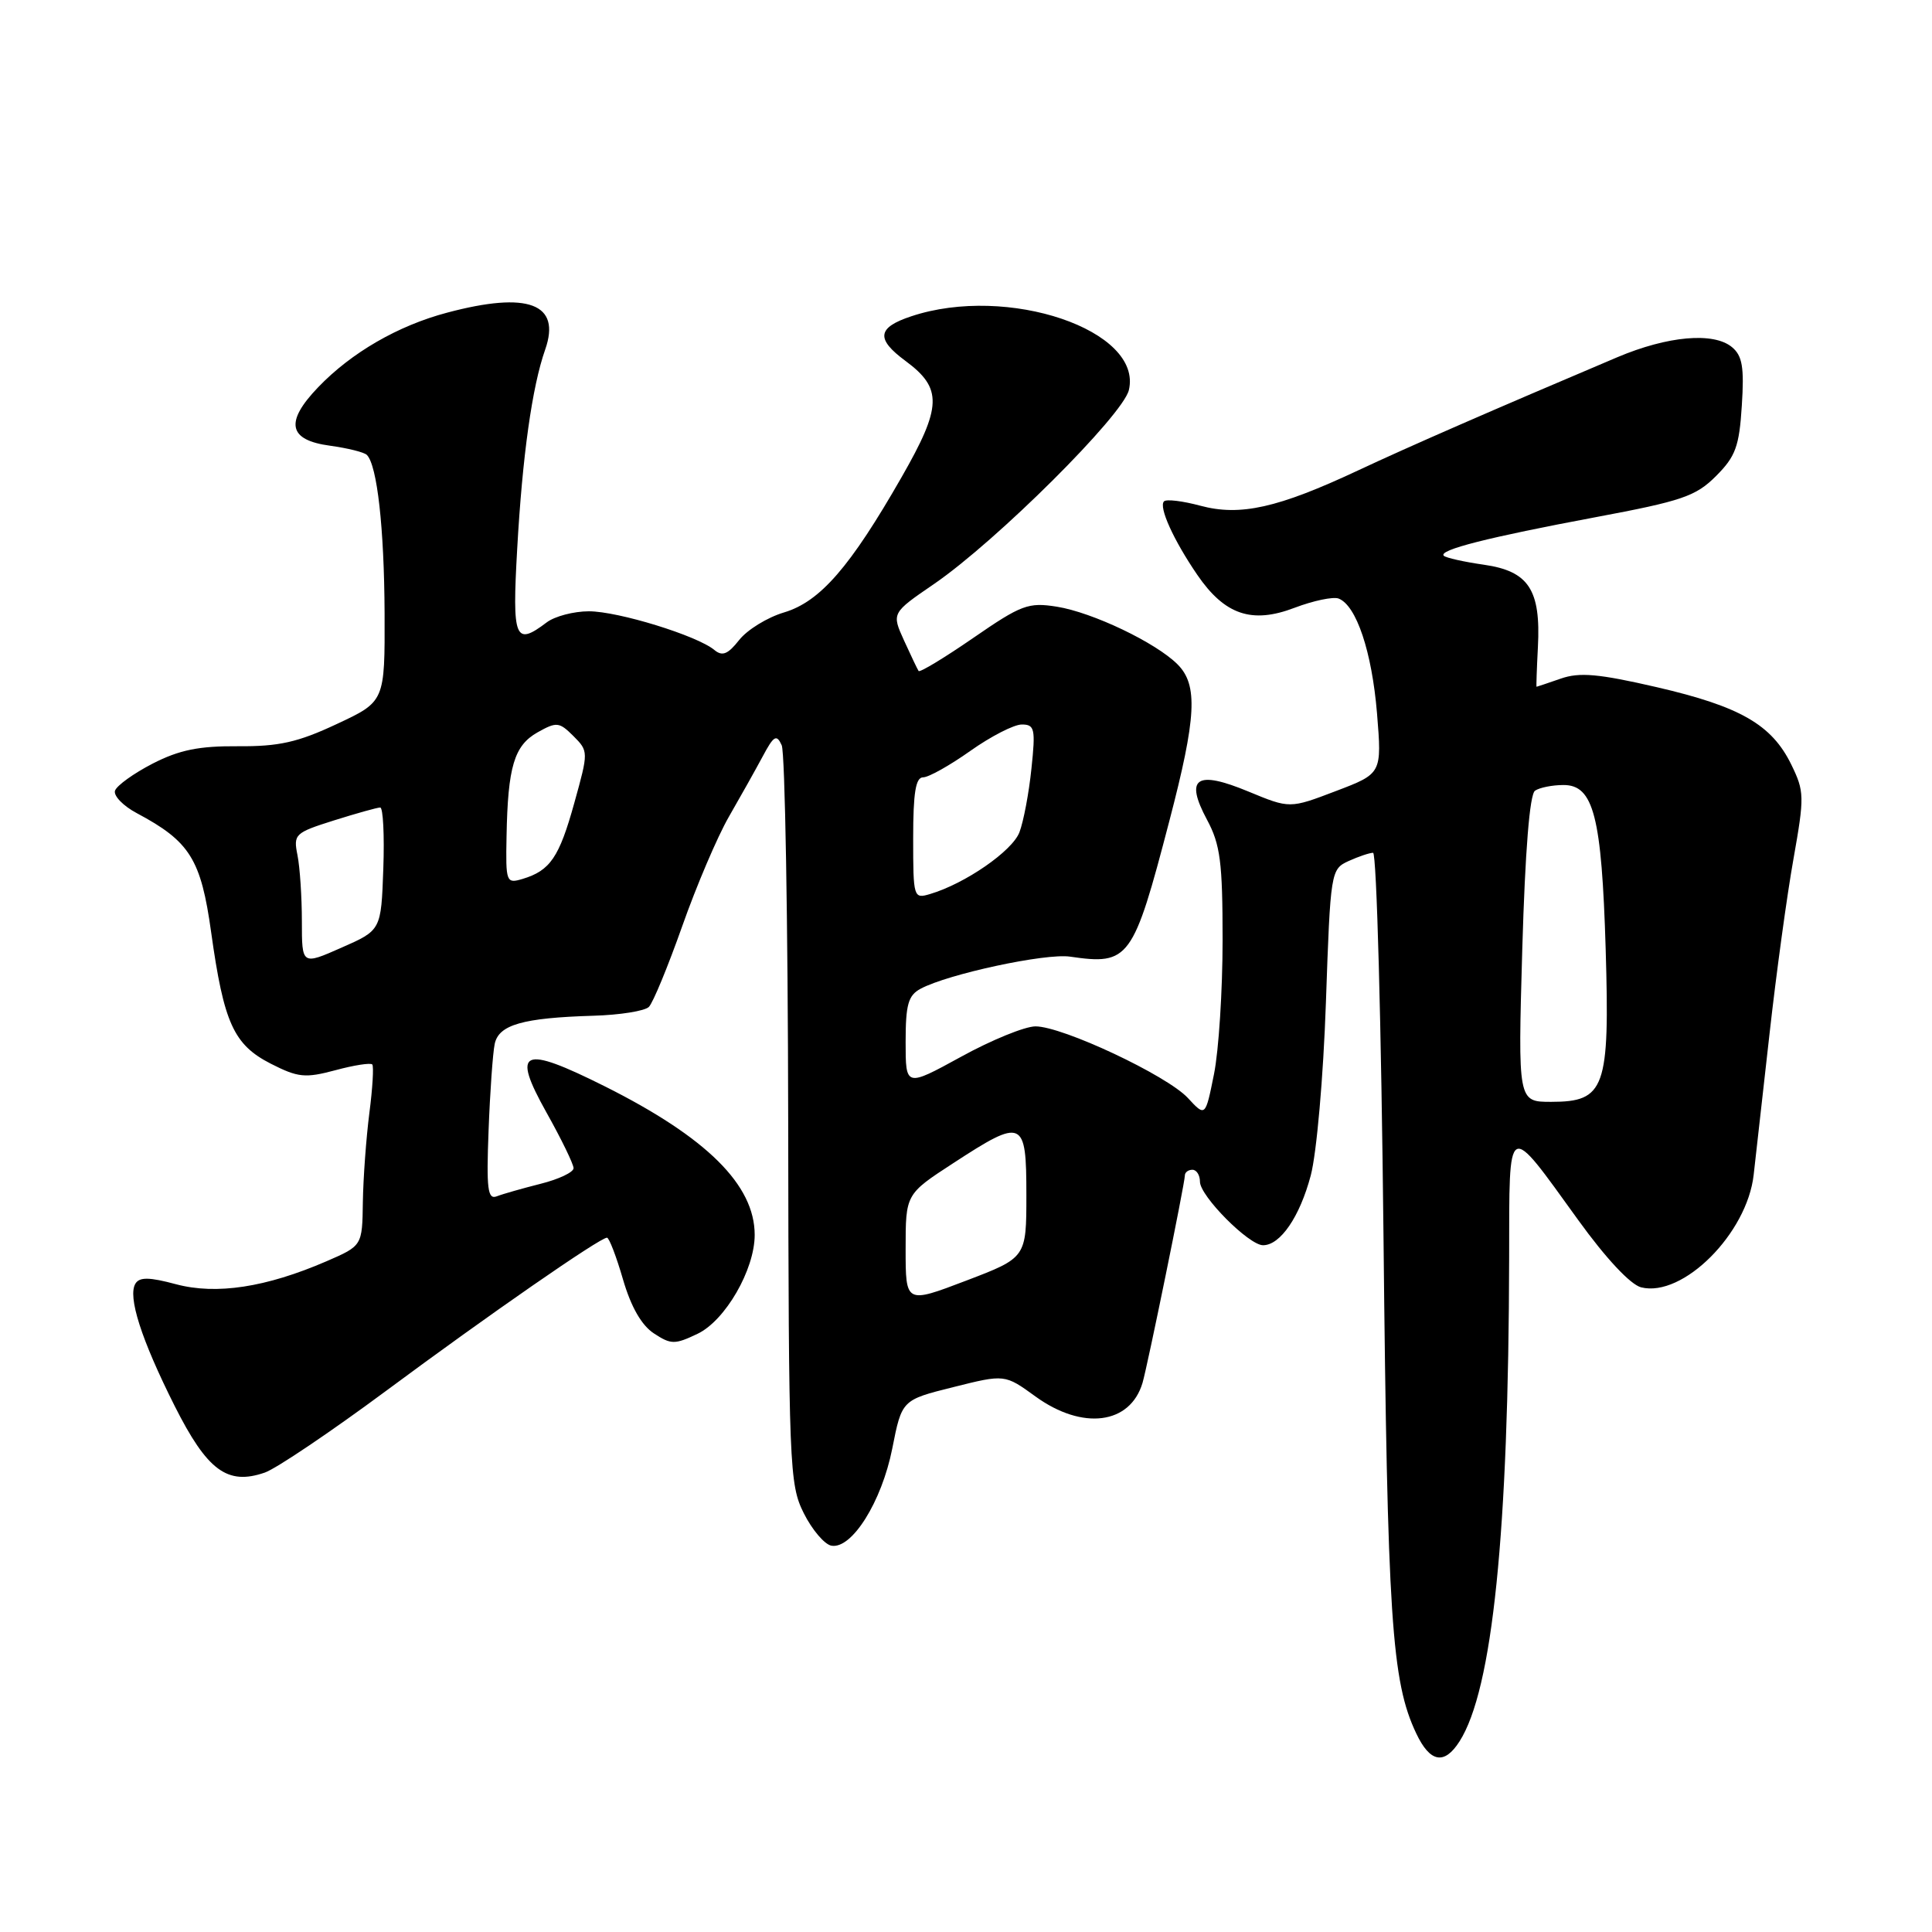 <?xml version="1.0" encoding="UTF-8" standalone="no"?>
<!DOCTYPE svg PUBLIC "-//W3C//DTD SVG 1.1//EN" "http://www.w3.org/Graphics/SVG/1.1/DTD/svg11.dtd" >
<svg xmlns="http://www.w3.org/2000/svg" xmlns:xlink="http://www.w3.org/1999/xlink" version="1.1" viewBox="0 0 256 256">
 <g >
 <path fill="currentColor"
d=" M 193.39 230.75 C 197.77 223.90 199.90 203.09 199.97 166.63 C 200.00 148.21 199.57 148.44 209.12 161.66 C 212.78 166.73 216.04 170.22 217.46 170.58 C 222.98 171.96 231.50 163.45 232.37 155.67 C 232.63 153.38 233.57 144.97 234.47 137.00 C 235.36 129.03 236.79 118.58 237.65 113.78 C 239.11 105.54 239.09 104.86 237.35 101.30 C 234.76 96.01 230.58 93.61 219.51 91.05 C 211.84 89.28 209.29 89.05 206.81 89.92 C 205.10 90.51 203.66 91.00 203.60 91.00 C 203.55 91.00 203.63 88.64 203.78 85.75 C 204.18 78.15 202.56 75.68 196.63 74.83 C 193.97 74.45 191.58 73.91 191.31 73.64 C 190.55 72.88 197.18 71.20 211.43 68.53 C 222.86 66.39 224.71 65.76 227.38 63.08 C 229.97 60.49 230.46 59.16 230.80 53.74 C 231.13 48.66 230.87 47.14 229.50 46.00 C 227.06 43.97 220.98 44.51 214.29 47.34 C 197.70 54.37 186.74 59.15 179.96 62.33 C 169.33 67.31 164.33 68.43 159.05 67.01 C 156.71 66.38 154.55 66.12 154.24 66.43 C 153.50 67.16 155.50 71.57 158.64 76.16 C 162.28 81.48 165.88 82.70 171.55 80.53 C 174.03 79.59 176.65 79.04 177.37 79.31 C 179.73 80.22 181.78 86.35 182.46 94.50 C 183.11 102.50 183.11 102.50 177.01 104.82 C 170.90 107.15 170.90 107.15 165.44 104.89 C 158.51 102.01 156.96 103.06 159.93 108.61 C 161.70 111.90 162.00 114.24 162.00 124.57 C 162.00 131.22 161.49 139.22 160.86 142.33 C 159.72 148.00 159.72 148.00 157.40 145.49 C 154.63 142.50 140.80 136.00 137.21 136.00 C 135.81 136.00 131.37 137.81 127.34 140.03 C 120.00 144.05 120.00 144.05 120.00 138.06 C 120.00 133.11 120.34 131.89 121.99 131.01 C 125.63 129.06 138.56 126.28 141.79 126.76 C 149.62 127.90 150.14 127.19 154.94 108.80 C 158.54 95.03 158.76 90.76 156.03 88.03 C 153.15 85.15 144.78 81.15 140.04 80.39 C 136.26 79.79 135.34 80.13 128.96 84.53 C 125.13 87.17 121.87 89.14 121.72 88.91 C 121.57 88.69 120.70 86.87 119.79 84.87 C 118.14 81.23 118.14 81.23 123.78 77.37 C 132.05 71.69 148.78 55.04 149.58 51.69 C 151.47 43.76 133.51 37.66 120.75 41.91 C 116.22 43.41 116.03 44.91 119.99 47.83 C 124.90 51.46 124.82 53.88 119.47 63.22 C 112.65 75.14 108.67 79.72 103.89 81.15 C 101.67 81.81 99.00 83.46 97.94 84.81 C 96.44 86.71 95.71 87.00 94.65 86.12 C 92.36 84.22 81.91 81.00 78.03 81.00 C 76.03 81.00 73.51 81.66 72.44 82.47 C 68.23 85.66 67.85 84.72 68.53 72.75 C 69.22 60.41 70.51 51.23 72.24 46.32 C 74.38 40.22 69.98 38.57 59.24 41.43 C 52.74 43.15 46.55 46.73 42.16 51.31 C 37.71 55.94 38.19 58.32 43.74 59.06 C 46.06 59.38 48.25 59.92 48.61 60.28 C 49.98 61.65 50.91 69.98 50.96 81.23 C 51.00 92.96 51.00 92.96 44.62 95.94 C 39.46 98.36 36.95 98.92 31.53 98.88 C 26.37 98.84 23.76 99.37 20.23 101.18 C 17.71 102.48 15.47 104.09 15.24 104.77 C 15.02 105.44 16.32 106.79 18.13 107.75 C 25.17 111.50 26.63 113.84 27.98 123.54 C 29.66 135.57 30.96 138.43 35.89 140.95 C 39.49 142.78 40.43 142.88 44.44 141.81 C 46.91 141.14 49.11 140.80 49.33 141.05 C 49.54 141.30 49.37 144.20 48.94 147.50 C 48.52 150.80 48.13 156.10 48.08 159.29 C 48.00 165.07 48.00 165.07 43.25 167.13 C 35.24 170.59 28.67 171.59 23.33 170.17 C 19.80 169.22 18.49 169.20 17.95 170.08 C 16.89 171.79 18.71 177.47 23.14 186.29 C 27.46 194.87 30.13 196.85 35.10 195.12 C 36.61 194.59 43.85 189.71 51.18 184.28 C 64.70 174.25 79.49 164.00 80.43 164.00 C 80.71 164.00 81.67 166.49 82.55 169.53 C 83.61 173.17 85.01 175.61 86.64 176.68 C 88.91 178.17 89.41 178.18 92.44 176.73 C 96.10 174.98 100.00 168.24 100.00 163.63 C 100.00 157.01 93.64 150.71 80.15 143.95 C 69.13 138.44 67.74 139.06 72.41 147.41 C 74.39 150.94 76.00 154.26 76.00 154.79 C 76.00 155.33 74.03 156.26 71.63 156.86 C 69.22 157.47 66.61 158.21 65.82 158.52 C 64.62 158.98 64.44 157.55 64.74 149.78 C 64.93 144.68 65.30 139.52 65.55 138.33 C 66.08 135.78 69.28 134.87 78.64 134.59 C 82.14 134.49 85.44 133.96 85.98 133.42 C 86.53 132.87 88.51 128.06 90.40 122.72 C 92.28 117.38 95.06 110.87 96.56 108.26 C 98.07 105.64 100.09 102.04 101.05 100.25 C 102.53 97.47 102.90 97.25 103.58 98.75 C 104.02 99.71 104.40 122.10 104.44 148.50 C 104.50 194.43 104.59 196.67 106.50 200.50 C 107.60 202.70 109.25 204.64 110.16 204.81 C 112.87 205.31 116.83 198.99 118.23 191.94 C 119.50 185.50 119.50 185.50 126.32 183.80 C 133.14 182.09 133.14 182.09 137.22 185.05 C 143.44 189.55 149.75 188.75 151.39 183.24 C 152.05 181.01 157.00 156.77 157.00 155.76 C 157.00 155.34 157.45 155.00 158.00 155.00 C 158.55 155.00 159.00 155.71 159.00 156.58 C 159.00 158.48 165.48 165.00 167.36 165.00 C 169.65 165.00 172.23 161.23 173.68 155.76 C 174.46 152.82 175.35 142.71 175.69 132.84 C 176.29 115.45 176.34 115.17 178.70 114.09 C 180.02 113.49 181.48 113.00 181.94 113.00 C 182.41 113.00 183.03 135.84 183.32 163.75 C 183.84 214.49 184.39 222.80 187.66 229.69 C 189.49 233.55 191.38 233.90 193.39 230.75 Z  M 120.00 165.49 C 120.00 158.23 120.00 158.23 126.32 154.12 C 135.56 148.10 136.00 148.29 136.00 158.32 C 136.00 166.65 136.00 166.65 128.00 169.70 C 120.00 172.75 120.00 172.75 120.00 165.49 Z  M 201.71 125.75 C 202.09 112.73 202.69 105.24 203.40 104.77 C 204.00 104.36 205.69 104.02 207.15 104.02 C 211.16 103.99 212.23 108.17 212.76 125.76 C 213.31 144.22 212.68 146.00 205.54 146.00 C 201.13 146.00 201.13 146.00 201.71 125.75 Z  M 40.00 122.07 C 40.00 118.87 39.74 114.94 39.42 113.33 C 38.86 110.54 39.06 110.35 44.25 108.71 C 47.24 107.77 49.99 107.00 50.38 107.00 C 50.76 107.00 50.95 110.66 50.79 115.13 C 50.50 123.26 50.50 123.26 45.25 125.57 C 40.00 127.89 40.00 127.89 40.00 122.07 Z  M 121.00 111.07 C 121.00 105.04 121.33 103.00 122.32 103.00 C 123.05 103.00 125.86 101.42 128.57 99.50 C 131.28 97.58 134.35 96.00 135.39 96.00 C 137.10 96.00 137.23 96.56 136.67 101.85 C 136.34 105.07 135.62 108.87 135.08 110.28 C 134.14 112.76 127.90 117.08 123.25 118.46 C 121.05 119.12 121.00 118.97 121.00 111.07 Z  M 67.12 110.82 C 67.29 101.58 68.13 98.79 71.23 97.04 C 73.76 95.62 74.10 95.66 75.98 97.53 C 77.98 99.54 77.99 99.60 76.10 106.39 C 74.10 113.60 72.90 115.36 69.25 116.46 C 67.08 117.11 67.00 116.92 67.12 110.82 Z "/>
</g>
</svg>